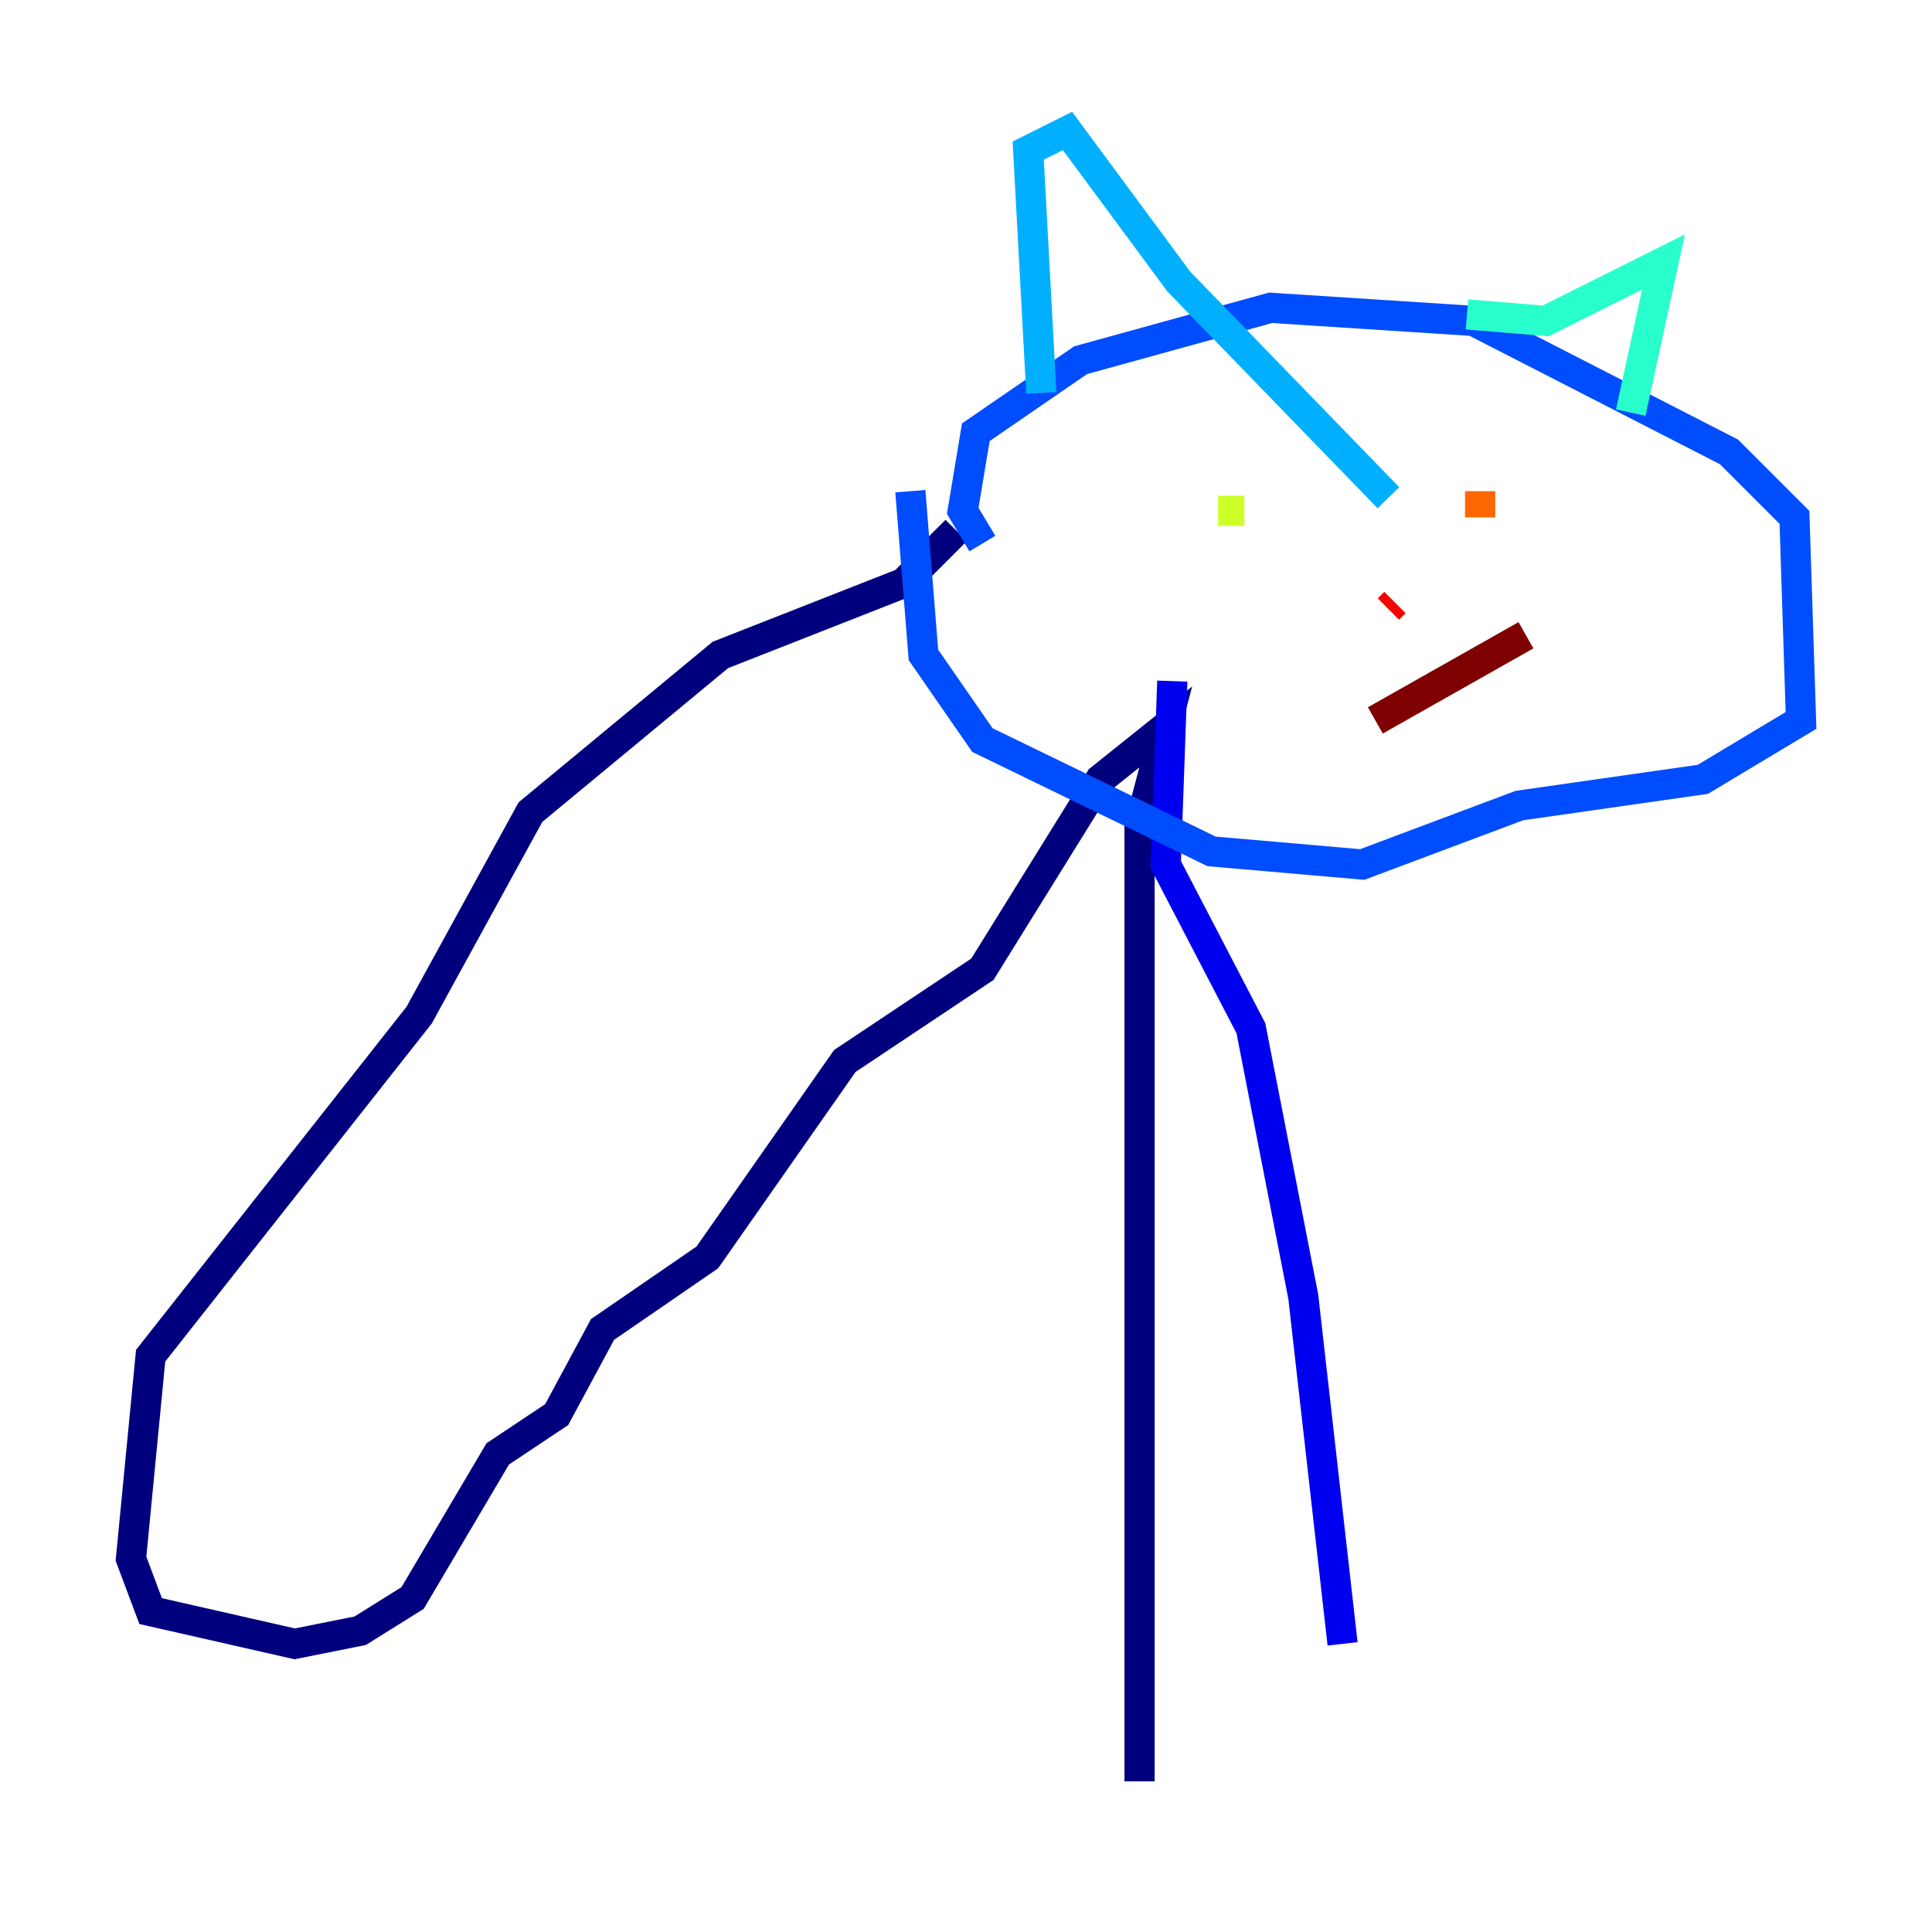 <?xml version="1.0" encoding="utf-8" ?>
<svg baseProfile="tiny" height="128" version="1.2" viewBox="0,0,128,128" width="128" xmlns="http://www.w3.org/2000/svg" xmlns:ev="http://www.w3.org/2001/xml-events" xmlns:xlink="http://www.w3.org/1999/xlink"><defs /><polyline fill="none" points="63.349,35.146 59.878,38.617 47.729,43.39 35.146,53.803 27.77,67.254 9.98,89.817 8.678,103.268 9.98,106.739 19.525,108.909 23.864,108.041 27.336,105.871 32.976,96.325 36.881,93.722 39.919,88.081 46.861,83.308 55.973,70.291 65.085,64.217 72.895,51.634 77.234,48.163 75.498,54.671 75.498,118.02" stroke="#00007f" stroke-width="2" /><polyline fill="none" points="77.668,45.125 77.234,57.275 82.875,68.122 86.346,85.912 88.949,108.909" stroke="#0000f1" stroke-width="2" /><polyline fill="none" points="65.085,36.014 63.783,33.844 64.651,28.637 71.593,23.864 84.176,20.393 97.627,21.261 114.549,29.939 118.888,34.278 119.322,47.729 112.814,51.634 100.664,53.37 90.251,57.275 80.271,56.407 65.085,49.031 61.18,43.39 60.312,32.542" stroke="#004cff" stroke-width="2" /><polyline fill="none" points="68.99,26.034 68.122,9.98 70.725,8.678 78.102,18.658 91.986,32.976" stroke="#00b0ff" stroke-width="2" /><polyline fill="none" points="97.193,20.827 102.4,21.261 110.21,17.356 108.041,27.336" stroke="#29ffcd" stroke-width="2" /><polyline fill="none" points="98.061,30.807 98.061,30.807" stroke="#7cff79" stroke-width="2" /><polyline fill="none" points="80.705,33.844 82.441,33.844" stroke="#cdff29" stroke-width="2" /><polyline fill="none" points="96.759,33.844 96.759,33.844" stroke="#ffc400" stroke-width="2" /><polyline fill="none" points="98.061,32.542 98.061,34.278" stroke="#ff6700" stroke-width="2" /><polyline fill="none" points="92.42,39.919 91.986,40.352" stroke="#f10700" stroke-width="2" /><polyline fill="none" points="91.119,47.729 101.098,42.088" stroke="#7f0000" stroke-width="2" /></svg>